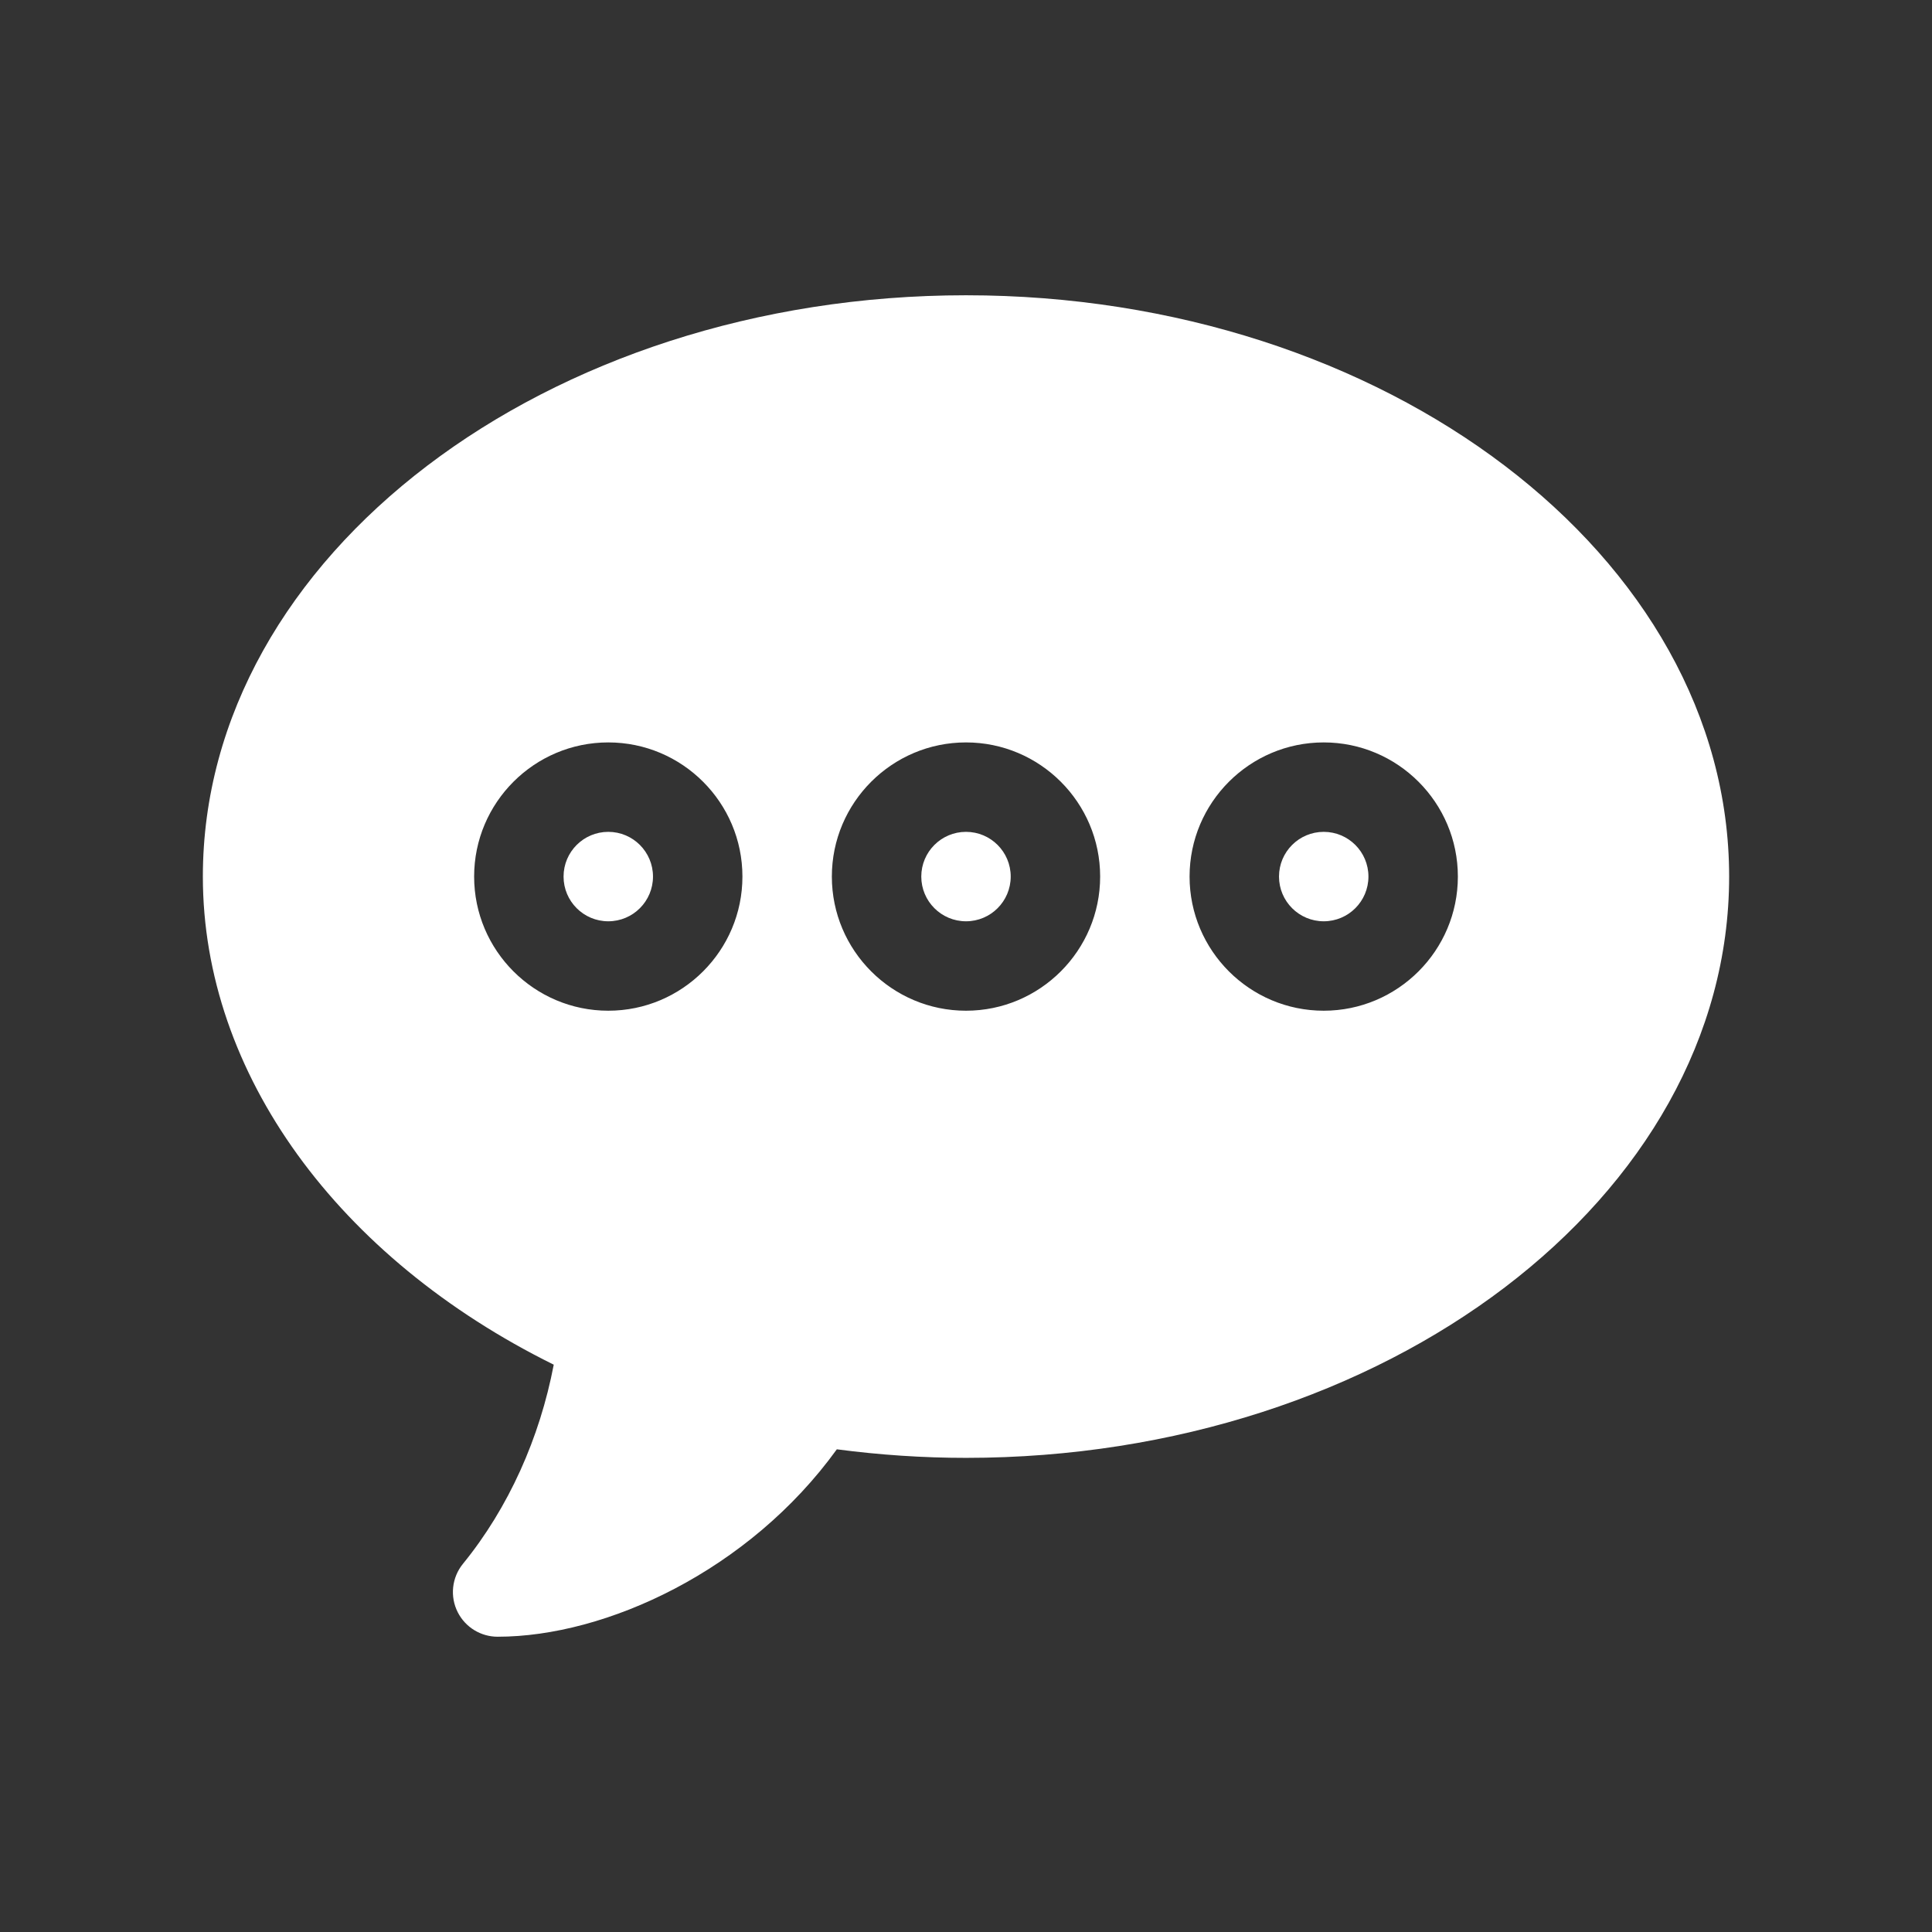 <?xml version="1.0"?>
<svg xmlns="http://www.w3.org/2000/svg" xmlns:xlink="http://www.w3.org/1999/xlink" xmlns:svgjs="http://svgjs.com/svgjs" version="1.1" width="512" height="512" x="0" y="0" viewBox="0 0 512 512" style="enable-background:new 0 0 512 512" xml:space="preserve" class=""><rect x="0" y="0" width="512" height="512" fill="#333333" stroke="none"/><g transform="matrix(-0.79,0,0,0.79,458.24,53.76)"><g xmlns="http://www.w3.org/2000/svg"><circle cx="256" cy="226" r="15" fill="#ffffff" data-original="#000000" style="" class=""/><circle cx="376" cy="226" r="15" fill="#ffffff" data-original="#000000" style="" class=""/><path d="m256 31c-140.61 0-256 87.48-256 195s115.39 195 256 195c14.355 0 28.887-.967 43.33-2.871 29.446 40.759 77.488 62.871 113.789 62.871 5.61 0 10.781-3.135 13.359-8.174 2.71-5.303 2.021-11.689-1.743-16.304-15.322-18.809-25.752-42.231-30.439-66.782 72.29-35.713 117.704-97.617 117.704-163.74 0-107.52-115.39-195-256-195zm-120 240c-24.814 0-45-20.186-45-45s20.186-45 45-45 45 20.186 45 45-20.186 45-45 45zm120 0c-24.814 0-45-20.186-45-45s20.186-45 45-45 45 20.186 45 45-20.186 45-45 45zm120 0c-24.814 0-45-20.186-45-45s20.186-45 45-45 45 20.186 45 45-20.186 45-45 45z" fill="#ffffff" data-original="#000000" style="" class=""/><circle cx="136" cy="226" r="15" fill="#ffffff" data-original="#000000" style="" class=""/></g></g></svg>
